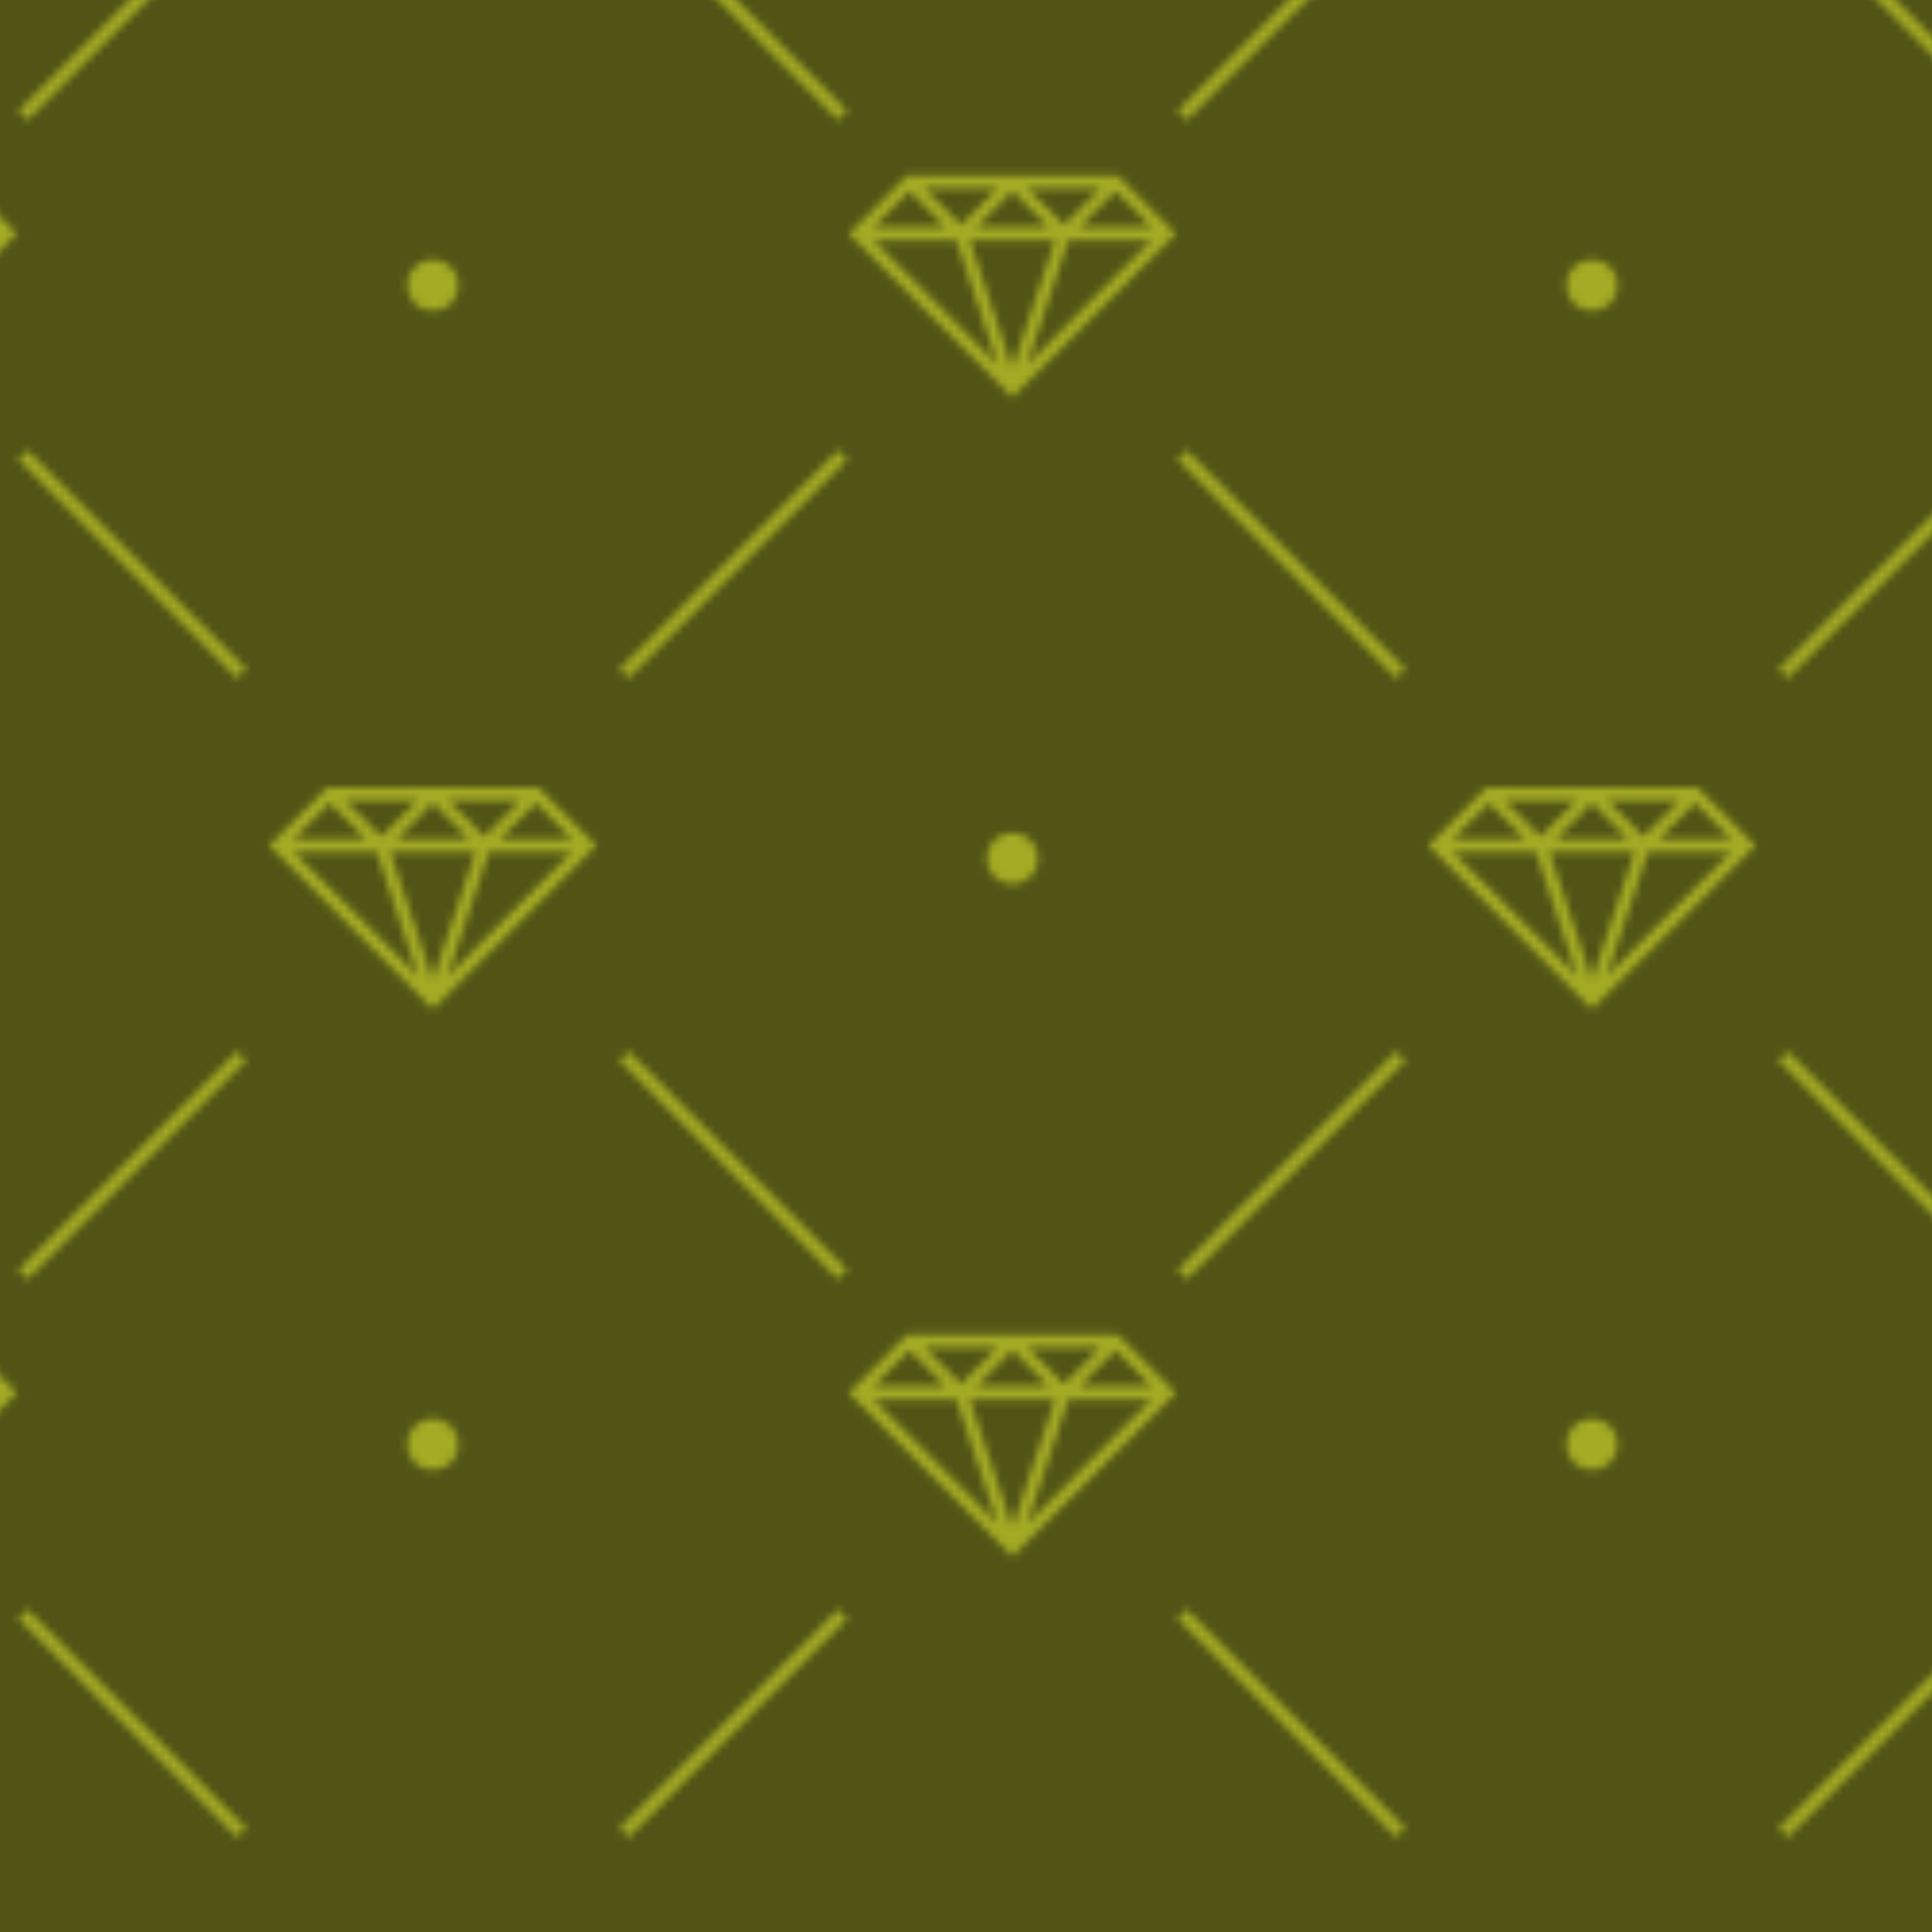 <?xml version="1.0" encoding="utf-8"?>
<svg version="1.1" id="Capa_1" xmlns="http://www.w3.org/2000/svg" xmlns:xlink="http://www.w3.org/1999/xlink" x="0px" y="0px"
	 viewBox="0 0 250 250" style="enable-background:new 0 0 250 250;" xml:space="preserve">
<style type="text/css">
	.st0{fill:none;}
	.st1{fill-rule:evenodd;clip-rule:evenodd;fill:#F4FF35;}
	.st2{fill-rule:evenodd;clip-rule:evenodd;fill:#797E20;}
	.st3{fill-rule:evenodd;clip-rule:evenodd;fill:url(#SVGID_1_);}
	.st4{opacity:0.33;fill-rule:evenodd;clip-rule:evenodd;}
</style>
<pattern  width="150" height="150" patternUnits="userSpaceOnUse" id="Nueva_muestra_de_motivo_53" viewBox="0 -150 150 150" style="overflow:visible;">
	<g>
		<rect y="-150" class="st0" width="150" height="150"/>
		<g>
			<rect y="-150" class="st0" width="150" height="150"/>
			<g id="Page-1_00000041975839808046147210000002743368932633572025_">
				<g id="glamorous_00000047746239608504011470000008923232344340527261_">
					<path id="Combined-Shape_00000096042095215812740110000015644178168491456392_" class="st1" d="M67.73-73.33l5.36-16.08
						L57.01-73.33H67.73L67.73-73.33z M69.49-73.33L75-89.86l5.51,16.53H69.49L69.49-73.33z M82.27-73.33l-5.36-16.08l16.08,16.08
						H82.27L82.27-73.33z M54.83-71.49l-1.01-1.01l0,0L75-93.68l0.59,0.59L96.18-72.5l-1.01,1.01l-6.08,6.08L88.68-65h-0.52H62.67
						h-1.35L54.83-71.49L54.83-71.49z M57.01-71.67h9.31l-4.65,4.65L57.01-71.67L57.01-71.67z M70.35-71.67h9.31L75-67.01
						L70.35-71.67L70.35-71.67z M83.68-71.67h9.31l-4.65,4.65L83.68-71.67L83.68-71.67z M77.01-66.67l4.65-4.65l4.65,4.65H77.01
						L77.01-66.67z M68.33-71.32l-4.65,4.65h9.31L68.33-71.32L68.33-71.32z M14.51,0H0v-14.51l0.59,0.59L14.51,0L14.51,0z M3.57,0H0
						v-10.7L3.57,0L3.57,0z M12.15,0H5.32L1.9-10.25L12.15,0L12.15,0z M150-14.51V0h-14.51L150-14.51L150-14.51z M144.68,0
						l3.42-10.25L137.85,0H144.68z M150-10.7V0h-3.57L150-10.7L150-10.7z M0-135.83V-150h14.51l6.67,6.67l-1.01,1.01l-6.08,6.08
						l-0.42,0.42h-0.52L0-135.83L0-135.83z M0-150h3.57l1.94,5.83H0V-150z M5.32-150l1.94,5.83h10.72L12.15-150H5.32z M0-137.85
						v-4.65h4.65L0-137.85L0-137.85z M17.99-142.5l-4.65,4.65l-4.66-4.65H17.99z M6.67-142.15l4.65,4.65H2.01L6.67-142.15z M150-150
						h-14.51l-6.67,6.67l1.01,1.01l0,0l6.49,6.49h1.35H150V-150z M144.68-150l-1.94,5.83h-10.72l5.83-5.83H144.68z M150-150h-3.57
						l-1.94,5.83H150V-150z M141.32-142.5l-4.65,4.65l-4.65-4.65C132.02-142.5,141.32-142.5,141.32-142.5z M150-142.5h-4.65
						l4.65,4.65V-142.5z M138.68-137.5h9.31l-4.65-4.65L138.68-137.5z M99.16-49.66l1.18-1.18l28.28,28.28l-1.18,1.18L99.16-49.66z
						 M100.34-99.16l-1.18-1.18l28.28-28.28l1.18,1.18L100.34-99.16z M50.84-100.34l-1.18,1.18l-28.28-28.28l1.18-1.18L50.84-100.34
						z M49.66-50.84l1.18,1.18L22.56-21.38l-1.18-1.18L49.66-50.84z M0-77.5c1.84,0,3.33,1.49,3.33,3.33c0,1.84-1.49,3.33-3.33,3.33
						V-77.5z M150-77.5c-1.84,0-3.33,1.49-3.33,3.33c0,1.84,1.49,3.33,3.33,3.33V-77.5z M71.67,0c0-1.84,1.49-3.33,3.33-3.33
						S78.33-1.84,78.33,0H71.67z M71.67-150c0,1.84,1.49,3.33,3.33,3.33s3.33-1.49,3.33-3.33H71.67z"/>
				</g>
			</g>
		</g>
	</g>
</pattern>
<g id="Patron">
	<rect class="st2" width="250" height="250"/>
	<pattern  id="SVGID_1_" xlink:href="#Nueva_muestra_de_motivo_53" patternTransform="matrix(1 0 0 -1 -169 -16013)">
	</pattern>
	<rect class="st3" width="250" height="250"/>
</g>
<rect class="st4" width="250" height="250"/>
</svg>
